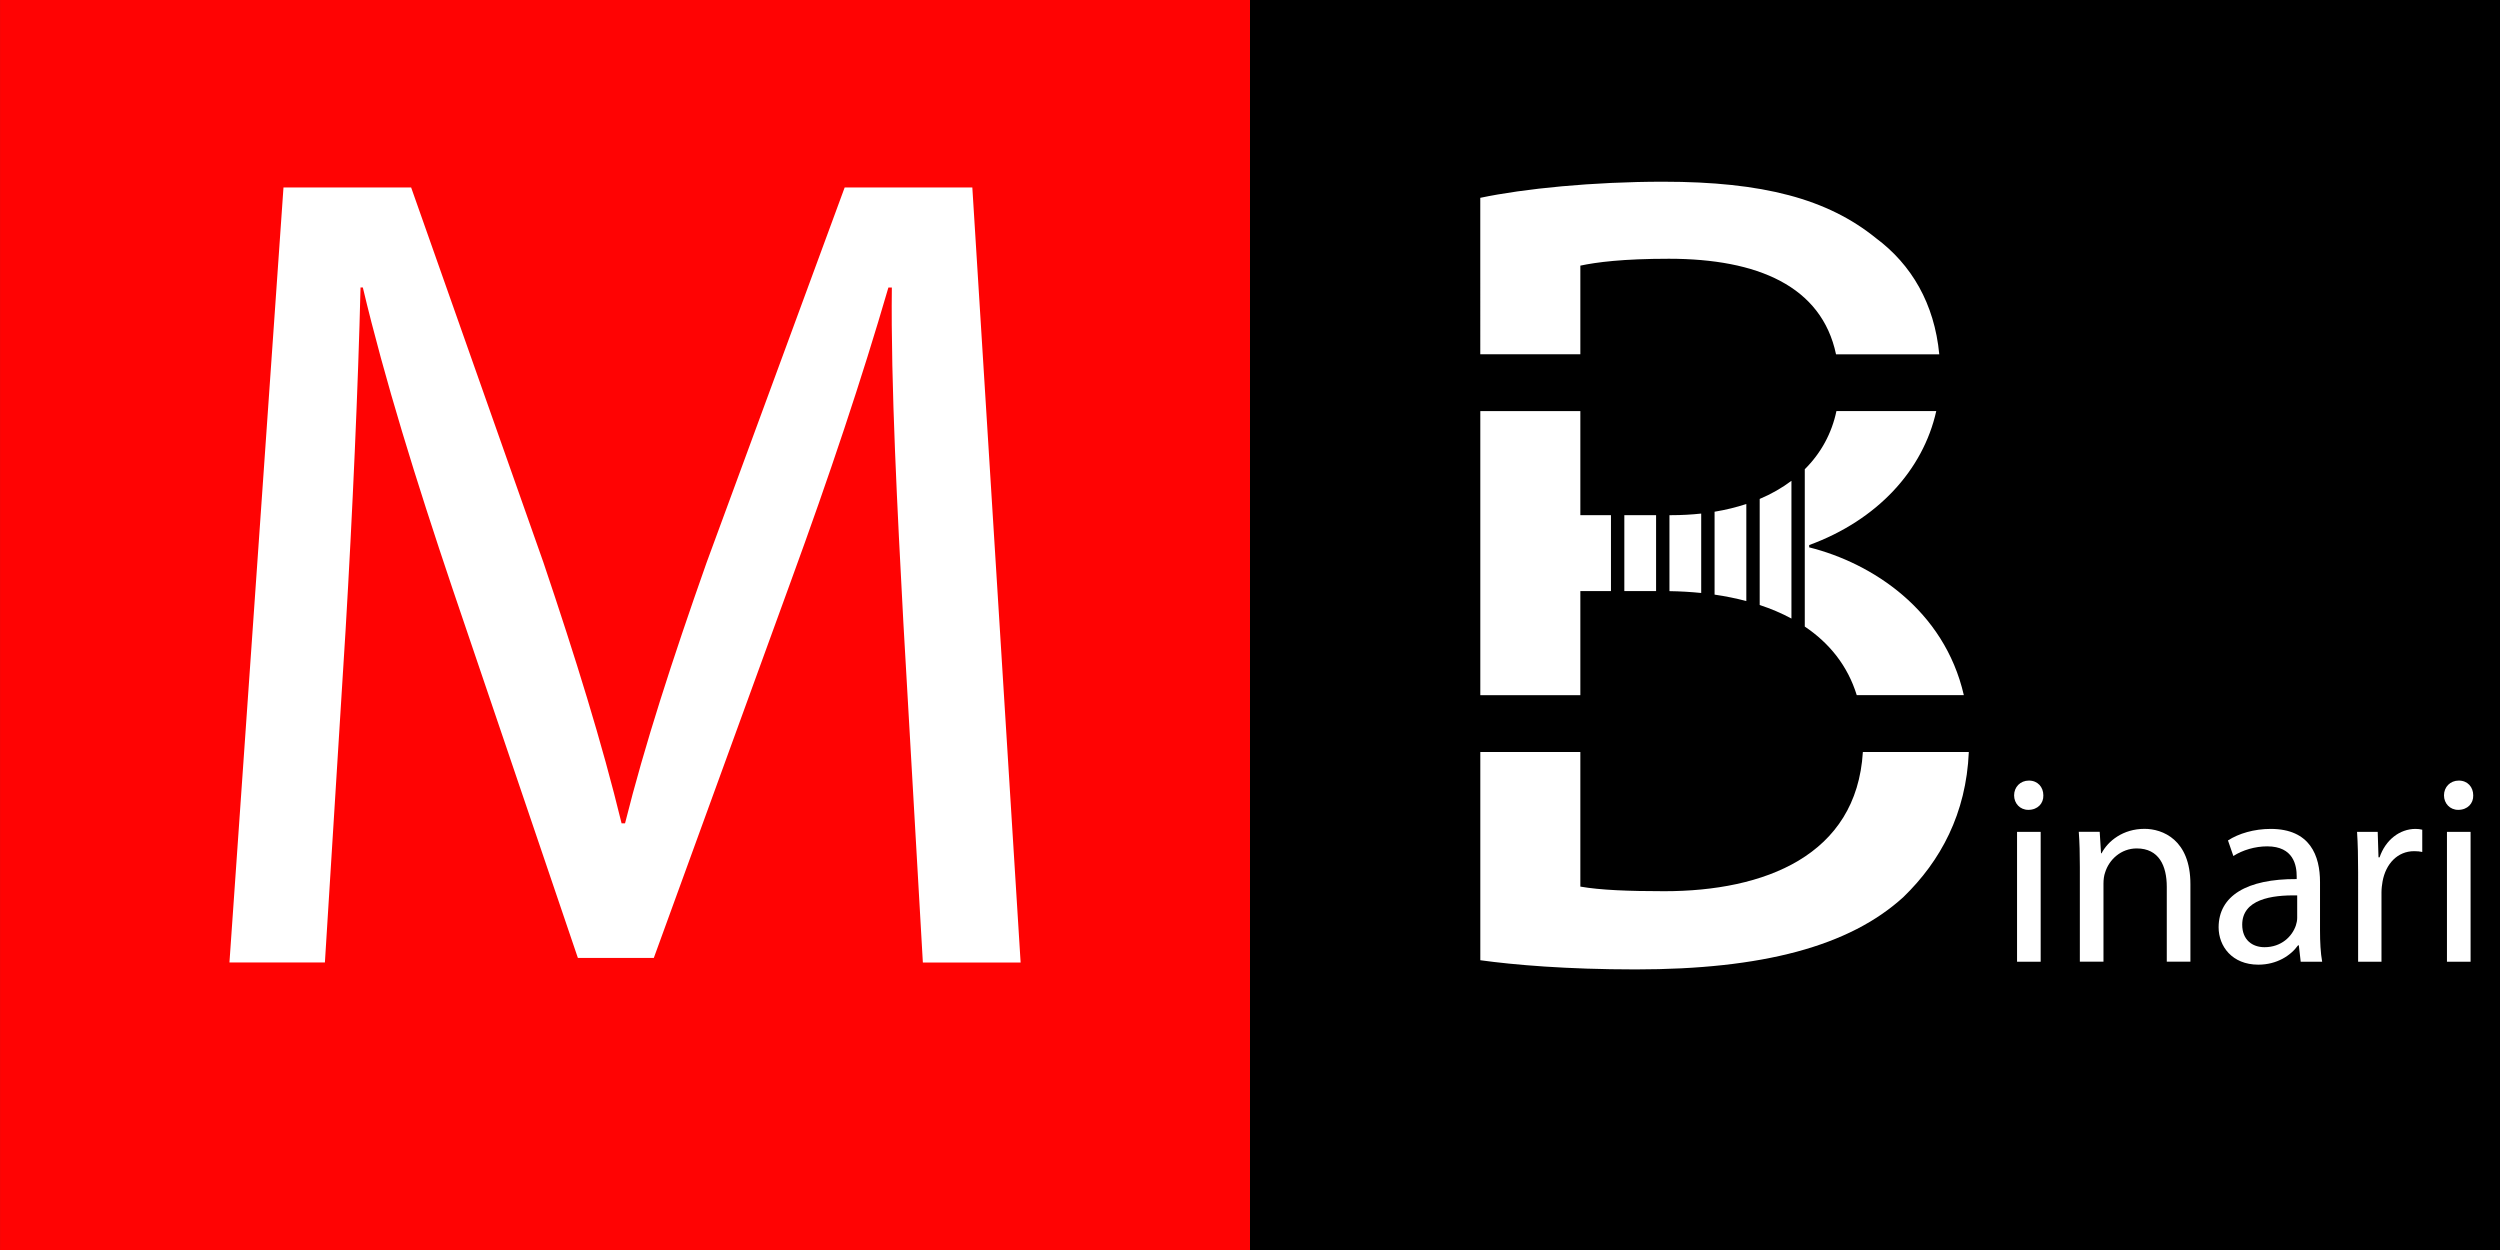 <?xml version="1.0" encoding="utf-8"?>
<!-- Generator: Adobe Illustrator 23.0.0, SVG Export Plug-In . SVG Version: 6.00 Build 0)  -->
<svg version="1.1" id="Livello_1" xmlns="http://www.w3.org/2000/svg" xmlns:xlink="http://www.w3.org/1999/xlink" x="0px" y="0px"
	 viewBox="0 0 748 374" style="enable-background:new 0 0 748 374;" xml:space="preserve">
<rect x="0" y="0" width="748" height="374" fill="#333333" stroke="none"/>
<style type="text/css">
	.st0{fill:#FF0303;}
	.st1{fill:#FFFFFF;}
	.st2{display:none;}
	.st3{display:inline;}
	.st4{fill:#FF7110;}
	.st5{fill:#00E5D9;}
	.st6{fill:#561D00;}
</style>
<g>
	<g>
		<rect x="0.01" class="st0" width="374" height="374"/>
	</g>
	<g>
		<path class="st1" d="M270.28,186.14c-1.72-32.34-3.79-71.22-3.44-100.12h-1.03c-7.91,27.18-17.55,56.08-29.25,88.08l-40.94,112.51
			H172.9l-37.5-110.45c-11.01-32.69-20.3-62.62-26.84-90.15h-0.69c-0.69,28.9-2.41,67.78-4.47,102.53l-6.19,99.44H68.65l16.17-231.9
			h38.19l39.57,112.17c9.63,28.56,17.55,54.02,23.4,78.1h1.03c5.85-23.4,14.11-48.86,24.43-78.1l41.29-112.17h38.19l14.45,231.9
			h-29.25L270.28,186.14z"/>
	</g>
</g>
<g id="Base_1_">
	<g>
		<rect x="374" width="374" height="374"/>
	</g>
	<g>
		<path class="st1" d="M611.37,237.97c0.08,2.41-1.69,4.34-4.5,4.34c-2.49,0-4.25-1.93-4.25-4.34c0-2.49,1.85-4.42,4.42-4.42
			C609.68,233.55,611.37,235.48,611.37,237.97z M603.5,287.75v-38.86h7.07v38.86H603.5z"/>
		<path class="st1" d="M622.29,259.4c0-4.01-0.08-7.31-0.32-10.52h6.26l0.4,6.42h0.16c1.93-3.69,6.42-7.31,12.85-7.31
			c5.38,0,13.73,3.21,13.73,16.54v23.2h-7.07v-22.4c0-6.26-2.33-11.48-8.99-11.48c-4.66,0-8.27,3.29-9.47,7.23
			c-0.32,0.88-0.48,2.09-0.48,3.29v23.36h-7.07V259.4z"/>
		<path class="st1" d="M688.37,287.75l-0.56-4.9h-0.24c-2.17,3.05-6.34,5.78-11.88,5.78c-7.87,0-11.88-5.54-11.88-11.16
			c0-9.39,8.35-14.53,23.36-14.45v-0.8c0-3.21-0.88-8.99-8.83-8.99c-3.61,0-7.39,1.12-10.12,2.89l-1.61-4.66
			c3.21-2.09,7.87-3.45,12.77-3.45c11.88,0,14.77,8.11,14.77,15.9v14.53c0,3.37,0.16,6.66,0.64,9.31H688.37z M687.33,267.91
			c-7.71-0.16-16.46,1.2-16.46,8.75c0,4.58,3.05,6.74,6.66,6.74c5.06,0,8.27-3.21,9.39-6.5c0.24-0.72,0.4-1.53,0.4-2.25V267.91z"/>
		<path class="st1" d="M705.55,261.01c0-4.58-0.08-8.51-0.32-12.12h6.18l0.24,7.63h0.32c1.77-5.22,6.02-8.51,10.76-8.51
			c0.8,0,1.36,0.08,2.01,0.24v6.66c-0.72-0.16-1.45-0.24-2.41-0.24c-4.98,0-8.51,3.77-9.47,9.07c-0.16,0.96-0.32,2.09-0.32,3.29
			v20.72h-6.99V261.01z"/>
		<path class="st1" d="M739.99,237.97c0.08,2.41-1.69,4.34-4.5,4.34c-2.49,0-4.25-1.93-4.25-4.34c0-2.49,1.85-4.42,4.42-4.42
			C738.31,233.55,739.99,235.48,739.99,237.97z M732.13,287.75v-38.86h7.07v38.86H732.13z"/>
	</g>
	<g>
		<path class="st1" d="M509,153.66c-2.86,0.31-5.85,0.48-8.97,0.48h-0.53v22.73c3.23,0.05,6.41,0.23,9.5,0.55V153.66z"/>
		<path class="st1" d="M522.5,150.79c-2.95,0.98-6.12,1.76-9.5,2.32v24.8c3.28,0.48,6.46,1.12,9.5,1.93V150.79z"/>
		<polygon class="st1" points="472.84,176.85 482,176.85 482,154.14 472.84,154.14 472.84,123 442.91,123 442.91,208 472.84,208 		
			"/>
		<path class="st1" d="M541.31,163.77v-0.69c20.39-7.47,34.06-22.36,38.02-40.09h-29.87c-1.39,6.64-4.6,12.56-9.47,17.41v47.07
			c7.36,4.94,12.83,11.71,15.55,20.52h32.04C581.73,182.51,560.15,168.48,541.31,163.77z"/>
		<path class="st1" d="M472.84,106V79.48c4.82-1.03,12.73-2.06,26.49-2.06c26.57,0,45.71,8.21,50.01,28.59h30.89
			c-1.45-15.2-8.32-26.87-18.97-34.78c-14.45-11.7-33.72-16.86-63.65-16.86c-20.99,0-41.63,2.06-54.71,4.82V106H472.84z"/>
		<path class="st1" d="M557.37,225c-1.88,31.06-29.52,41.65-59.41,41.65c-10.67,0-19.27-0.34-25.12-1.38V225h-29.93v62.3
			c9.98,1.38,25.81,2.75,46.45,2.75c37.85,0,64-6.88,80.17-21.68c11.09-10.76,18.76-24.93,19.54-43.37H557.37z"/>
		<rect x="486" y="154.14" class="st1" width="9.5" height="22.71"/>
		<path class="st1" d="M526.5,149.28v31.74c3.38,1.11,6.56,2.46,9.5,4.05v-41.21C533.21,145.96,530.04,147.78,526.5,149.28z"/>
	</g>
</g>
<g id="Orange" class="st2">
	<g class="st3">
		<rect x="374" class="st4" width="374" height="374"/>
	</g>
	<g class="st3">
		<path class="st1" d="M611.37,237.97c0.08,2.41-1.69,4.34-4.5,4.34c-2.49,0-4.25-1.93-4.25-4.34c0-2.49,1.85-4.42,4.42-4.42
			C609.68,233.55,611.37,235.48,611.37,237.97z M603.5,287.75v-38.86h7.07v38.86H603.5z"/>
		<path class="st1" d="M622.29,259.4c0-4.01-0.08-7.31-0.32-10.52h6.26l0.4,6.42h0.16c1.93-3.69,6.42-7.31,12.85-7.31
			c5.38,0,13.73,3.21,13.73,16.54v23.2h-7.07v-22.4c0-6.26-2.33-11.48-8.99-11.48c-4.66,0-8.27,3.29-9.47,7.23
			c-0.32,0.88-0.48,2.09-0.48,3.29v23.36h-7.07V259.4z"/>
		<path class="st1" d="M688.37,287.75l-0.56-4.9h-0.24c-2.17,3.05-6.34,5.78-11.88,5.78c-7.87,0-11.88-5.54-11.88-11.16
			c0-9.39,8.35-14.53,23.36-14.45v-0.8c0-3.21-0.88-8.99-8.83-8.99c-3.61,0-7.39,1.12-10.12,2.89l-1.61-4.66
			c3.21-2.09,7.87-3.45,12.77-3.45c11.88,0,14.77,8.11,14.77,15.9v14.53c0,3.37,0.16,6.66,0.64,9.31H688.37z M687.33,267.91
			c-7.71-0.16-16.46,1.2-16.46,8.75c0,4.58,3.05,6.74,6.66,6.74c5.06,0,8.27-3.21,9.39-6.5c0.24-0.72,0.4-1.53,0.4-2.25V267.91z"/>
		<path class="st1" d="M705.55,261.01c0-4.58-0.08-8.51-0.32-12.12h6.18l0.24,7.63h0.32c1.77-5.22,6.02-8.51,10.76-8.51
			c0.8,0,1.36,0.08,2.01,0.24v6.66c-0.72-0.16-1.45-0.24-2.41-0.24c-4.98,0-8.51,3.77-9.47,9.07c-0.16,0.96-0.32,2.09-0.32,3.29
			v20.72h-6.99V261.01z"/>
		<path class="st1" d="M739.99,237.97c0.08,2.41-1.69,4.34-4.5,4.34c-2.49,0-4.25-1.93-4.25-4.34c0-2.49,1.85-4.42,4.42-4.42
			C738.31,233.55,739.99,235.48,739.99,237.97z M732.13,287.75v-38.86h7.07v38.86H732.13z"/>
	</g>
	<g class="st3">
		<path class="st1" d="M509,153.66c-2.86,0.31-5.85,0.48-8.97,0.48h-0.53v22.73c3.23,0.05,6.41,0.23,9.5,0.55V153.66z"/>
		<path class="st1" d="M522.5,150.79c-2.95,0.98-6.12,1.76-9.5,2.32v24.8c3.28,0.48,6.46,1.12,9.5,1.93V150.79z"/>
		<polygon class="st1" points="472.84,176.85 482,176.85 482,154.14 472.84,154.14 472.84,123 442.91,123 442.91,208 472.84,208 		
			"/>
		<path class="st1" d="M541.31,163.77v-0.69c20.39-7.47,34.06-22.36,38.02-40.09h-29.87c-1.39,6.64-4.6,12.56-9.47,17.41v47.07
			c7.36,4.94,12.83,11.71,15.55,20.52h32.04C581.73,182.51,560.15,168.48,541.31,163.77z"/>
		<path class="st1" d="M472.84,106V79.48c4.82-1.03,12.73-2.06,26.49-2.06c26.57,0,45.71,8.21,50.01,28.59h30.89
			c-1.45-15.2-8.32-26.87-18.97-34.78c-14.45-11.7-33.72-16.86-63.65-16.86c-20.99,0-41.63,2.06-54.71,4.82V106H472.84z"/>
		<path class="st1" d="M557.37,225c-1.88,31.06-29.52,41.65-59.41,41.65c-10.67,0-19.27-0.34-25.12-1.38V225h-29.93v62.3
			c9.98,1.38,25.81,2.75,46.45,2.75c37.85,0,64-6.88,80.17-21.68c11.09-10.76,18.76-24.93,19.54-43.37H557.37z"/>
		<rect x="486" y="154.14" class="st1" width="9.5" height="22.71"/>
		<path class="st1" d="M526.5,149.28v31.74c3.38,1.11,6.56,2.46,9.5,4.05v-41.21C533.21,145.96,530.04,147.78,526.5,149.28z"/>
	</g>
</g>
<g id="Cyano" class="st2">
	<g class="st3">
		<rect x="374" class="st5" width="374" height="374"/>
	</g>
	<g class="st3">
		<path class="st1" d="M611.37,237.97c0.08,2.41-1.69,4.34-4.5,4.34c-2.49,0-4.25-1.93-4.25-4.34c0-2.49,1.85-4.42,4.42-4.42
			C609.68,233.55,611.37,235.48,611.37,237.97z M603.5,287.75v-38.86h7.07v38.86H603.5z"/>
		<path class="st1" d="M622.29,259.4c0-4.01-0.08-7.31-0.32-10.52h6.26l0.4,6.42h0.16c1.93-3.69,6.42-7.31,12.85-7.31
			c5.38,0,13.73,3.21,13.73,16.54v23.2h-7.07v-22.4c0-6.26-2.33-11.48-8.99-11.48c-4.66,0-8.27,3.29-9.47,7.23
			c-0.32,0.88-0.48,2.09-0.48,3.29v23.36h-7.07V259.4z"/>
		<path class="st1" d="M688.37,287.75l-0.56-4.9h-0.24c-2.17,3.05-6.34,5.78-11.88,5.78c-7.87,0-11.88-5.54-11.88-11.16
			c0-9.39,8.35-14.53,23.36-14.45v-0.8c0-3.21-0.88-8.99-8.83-8.99c-3.61,0-7.39,1.12-10.12,2.89l-1.61-4.66
			c3.21-2.09,7.87-3.45,12.77-3.45c11.88,0,14.77,8.11,14.77,15.9v14.53c0,3.37,0.16,6.66,0.64,9.31H688.37z M687.33,267.91
			c-7.71-0.16-16.46,1.2-16.46,8.75c0,4.58,3.05,6.74,6.66,6.74c5.06,0,8.27-3.21,9.39-6.5c0.24-0.72,0.4-1.53,0.4-2.25V267.91z"/>
		<path class="st1" d="M705.55,261.01c0-4.58-0.08-8.51-0.32-12.12h6.18l0.24,7.63h0.32c1.77-5.22,6.02-8.51,10.76-8.51
			c0.8,0,1.36,0.08,2.01,0.24v6.66c-0.72-0.16-1.45-0.24-2.41-0.24c-4.98,0-8.51,3.77-9.47,9.07c-0.16,0.96-0.32,2.09-0.32,3.29
			v20.72h-6.99V261.01z"/>
		<path class="st1" d="M739.99,237.97c0.08,2.41-1.69,4.34-4.5,4.34c-2.49,0-4.25-1.93-4.25-4.34c0-2.49,1.85-4.42,4.42-4.42
			C738.31,233.55,739.99,235.48,739.99,237.97z M732.13,287.75v-38.86h7.07v38.86H732.13z"/>
	</g>
	<g class="st3">
		<path class="st1" d="M509,153.66c-2.86,0.31-5.85,0.48-8.97,0.48h-0.53v22.73c3.23,0.05,6.41,0.23,9.5,0.55V153.66z"/>
		<path class="st1" d="M522.5,150.79c-2.95,0.98-6.12,1.76-9.5,2.32v24.8c3.28,0.48,6.46,1.12,9.5,1.93V150.79z"/>
		<polygon class="st1" points="472.84,176.85 482,176.85 482,154.14 472.84,154.14 472.84,123 442.91,123 442.91,208 472.84,208 		
			"/>
		<path class="st1" d="M541.31,163.77v-0.69c20.39-7.47,34.06-22.36,38.02-40.09h-29.87c-1.39,6.64-4.6,12.56-9.47,17.41v47.07
			c7.36,4.94,12.83,11.71,15.55,20.52h32.04C581.73,182.51,560.15,168.48,541.31,163.77z"/>
		<path class="st1" d="M472.84,106V79.48c4.82-1.03,12.73-2.06,26.49-2.06c26.57,0,45.71,8.21,50.01,28.59h30.89
			c-1.45-15.2-8.32-26.87-18.97-34.78c-14.45-11.7-33.72-16.86-63.65-16.86c-20.99,0-41.63,2.06-54.71,4.82V106H472.84z"/>
		<path class="st1" d="M557.37,225c-1.88,31.06-29.52,41.65-59.41,41.65c-10.67,0-19.27-0.34-25.12-1.38V225h-29.93v62.3
			c9.98,1.38,25.81,2.75,46.45,2.75c37.85,0,64-6.88,80.17-21.68c11.09-10.76,18.76-24.93,19.54-43.37H557.37z"/>
		<rect x="486" y="154.14" class="st1" width="9.5" height="22.71"/>
		<path class="st1" d="M526.5,149.28v31.74c3.38,1.11,6.56,2.46,9.5,4.05v-41.21C533.21,145.96,530.04,147.78,526.5,149.28z"/>
	</g>
</g>
<g id="Brown" class="st2">
	<g class="st3">
		<rect x="374" class="st6" width="374" height="374"/>
	</g>
	<g class="st3">
		<path class="st1" d="M611.37,237.97c0.08,2.41-1.69,4.34-4.5,4.34c-2.49,0-4.25-1.93-4.25-4.34c0-2.49,1.85-4.42,4.42-4.42
			C609.68,233.55,611.37,235.48,611.37,237.97z M603.5,287.75v-38.86h7.07v38.86H603.5z"/>
		<path class="st1" d="M622.29,259.4c0-4.01-0.08-7.31-0.32-10.52h6.26l0.4,6.42h0.16c1.93-3.69,6.42-7.31,12.85-7.31
			c5.38,0,13.73,3.21,13.73,16.54v23.2h-7.07v-22.4c0-6.26-2.33-11.48-8.99-11.48c-4.66,0-8.27,3.29-9.47,7.23
			c-0.32,0.88-0.48,2.09-0.48,3.29v23.36h-7.07V259.4z"/>
		<path class="st1" d="M688.37,287.75l-0.56-4.9h-0.24c-2.17,3.05-6.34,5.78-11.88,5.78c-7.87,0-11.88-5.54-11.88-11.16
			c0-9.39,8.35-14.53,23.36-14.45v-0.8c0-3.21-0.88-8.99-8.83-8.99c-3.61,0-7.39,1.12-10.12,2.89l-1.61-4.66
			c3.21-2.09,7.87-3.45,12.77-3.45c11.88,0,14.77,8.11,14.77,15.9v14.53c0,3.37,0.16,6.66,0.64,9.31H688.37z M687.33,267.91
			c-7.71-0.16-16.46,1.2-16.46,8.75c0,4.58,3.05,6.74,6.66,6.74c5.06,0,8.27-3.21,9.39-6.5c0.24-0.72,0.4-1.53,0.4-2.25V267.91z"/>
		<path class="st1" d="M705.55,261.01c0-4.58-0.08-8.51-0.32-12.12h6.18l0.24,7.63h0.32c1.77-5.22,6.02-8.51,10.76-8.51
			c0.8,0,1.36,0.08,2.01,0.24v6.66c-0.72-0.16-1.45-0.24-2.41-0.24c-4.98,0-8.51,3.77-9.47,9.07c-0.16,0.96-0.32,2.09-0.32,3.29
			v20.72h-6.99V261.01z"/>
		<path class="st1" d="M739.99,237.97c0.08,2.41-1.69,4.34-4.5,4.34c-2.49,0-4.25-1.93-4.25-4.34c0-2.49,1.85-4.42,4.42-4.42
			C738.31,233.55,739.99,235.48,739.99,237.97z M732.13,287.75v-38.86h7.07v38.86H732.13z"/>
	</g>
	<g class="st3">
		<path class="st1" d="M509,153.66c-2.86,0.31-5.85,0.48-8.97,0.48h-0.53v22.73c3.23,0.05,6.41,0.23,9.5,0.55V153.66z"/>
		<path class="st1" d="M522.5,150.79c-2.95,0.98-6.12,1.76-9.5,2.32v24.8c3.28,0.48,6.46,1.12,9.5,1.93V150.79z"/>
		<polygon class="st1" points="472.84,176.85 482,176.85 482,154.14 472.84,154.14 472.84,123 442.91,123 442.91,208 472.84,208 		
			"/>
		<path class="st1" d="M541.31,163.77v-0.69c20.39-7.47,34.06-22.36,38.02-40.09h-29.87c-1.39,6.64-4.6,12.56-9.47,17.41v47.07
			c7.36,4.94,12.83,11.71,15.55,20.52h32.04C581.73,182.51,560.15,168.48,541.31,163.77z"/>
		<path class="st1" d="M472.84,106V79.48c4.82-1.03,12.73-2.06,26.49-2.06c26.57,0,45.71,8.21,50.01,28.59h30.89
			c-1.45-15.2-8.32-26.87-18.97-34.78c-14.45-11.7-33.72-16.86-63.65-16.86c-20.99,0-41.63,2.06-54.71,4.82V106H472.84z"/>
		<path class="st1" d="M557.37,225c-1.88,31.06-29.52,41.65-59.41,41.65c-10.67,0-19.27-0.34-25.12-1.38V225h-29.93v62.3
			c9.98,1.38,25.81,2.75,46.45,2.75c37.85,0,64-6.88,80.17-21.68c11.09-10.76,18.76-24.93,19.54-43.37H557.37z"/>
		<rect x="486" y="154.14" class="st1" width="9.5" height="22.71"/>
		<path class="st1" d="M526.5,149.28v31.74c3.38,1.11,6.56,2.46,9.5,4.05v-41.21C533.21,145.96,530.04,147.78,526.5,149.28z"/>
	</g>
</g>
</svg>
